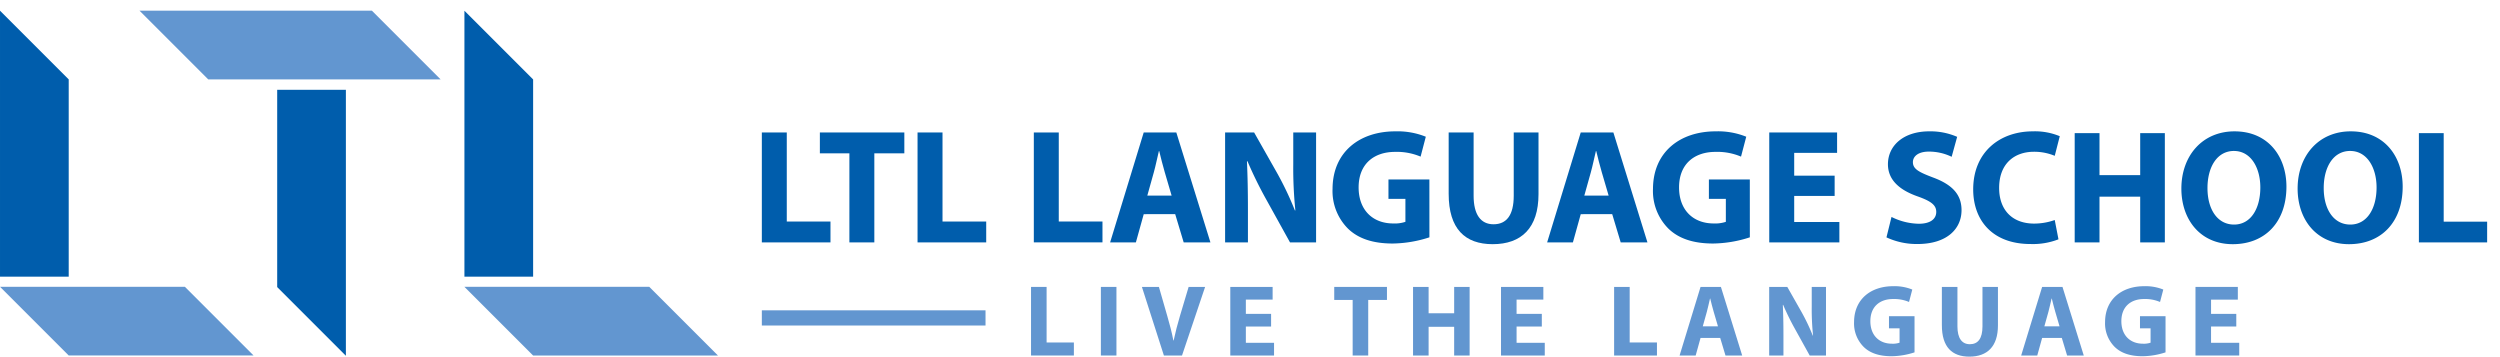 <svg xmlns="http://www.w3.org/2000/svg" xmlns:xlink="http://www.w3.org/1999/xlink" width="701" height="100" viewBox="0 0 701 100"><defs><clipPath id="a"><rect width="697.395" height="97" fill="none"/></clipPath><clipPath id="c"><rect width="701" height="100"/></clipPath></defs><g id="b" clip-path="url(#c)"><g transform="translate(0 3)"><path d="M0,0V74.572H19.265V19.263Z" transform="translate(0.001)" fill="#005dac"/><path d="M0,55.964,19.263,75.227H71.093L51.831,55.964Z" transform="translate(0 21.446)" fill="#6296d0"/><path d="M28.285,0,47.548,19.263h65.159L93.445,0Z" transform="translate(10.839)" fill="#6296d0"/><path d="M56.191,16.039V71.347L75.453,90.611V16.038Z" transform="translate(21.533 6.146)" fill="#005dac"/><path d="M94.146,74.583h19.263V19.273L94.146.011Z" transform="translate(36.079 0.004)" fill="#005dac"/><path d="M94.145,55.975l19.263,19.263h51.831L145.976,55.975Z" transform="translate(36.078 21.451)" fill="#6296d0"/><rect width="62.722" height="4.259" transform="translate(213.618 84.016)" fill="#6296d0"/><path d="M209.006,55.993V75.229h12.015V71.575h-7.649V55.993Z" transform="translate(80.095 21.458)" fill="#6296d0"/><rect width="4.365" height="19.236" transform="translate(308.686 77.45)" fill="#6296d0"/><g transform="translate(0 0)"><g clip-path="url(#a)"><path d="M237.648,75.228l-6.165-19.235h4.767l2.34,8.133c.656,2.284,1.256,4.48,1.712,6.877h.086c.486-2.311,1.084-4.594,1.74-6.792l2.455-8.219h4.623l-6.479,19.235Z" transform="translate(88.709 21.457)" fill="#6296d0"/><path d="M260.842,67.095h-7.078v4.566h7.905v3.567H249.4V55.993H261.27V59.56h-7.507v3.995h7.078Z" transform="translate(95.574 21.457)" fill="#6296d0"/><path d="M275.635,59.646H270.47V55.993h14.782v3.653H280V75.228h-4.365Z" transform="translate(103.65 21.457)" fill="#6296d0"/><path d="M290.811,55.993v7.392h7.164V55.993h4.338V75.228h-4.338V67.18h-7.164v8.048h-4.367V55.993Z" transform="translate(109.771 21.457)" fill="#6296d0"/><path d="M315.721,67.095h-7.078v4.566h7.905v3.567H304.277V55.993H316.15V59.56h-7.507v3.995h7.078Z" transform="translate(116.605 21.457)" fill="#6296d0"/><path d="M327.206,55.993h4.365V71.575h7.649v3.653H327.206Z" transform="translate(125.392 21.457)" fill="#6296d0"/><path d="M346.357,70.291l-1.369,4.937h-4.511l5.88-19.235h5.707l5.966,19.235h-4.681l-1.484-4.937Zm4.88-3.253-1.2-4.082c-.342-1.141-.685-2.567-.97-3.708h-.057c-.286,1.141-.571,2.6-.885,3.708l-1.141,4.082Z" transform="translate(130.478 21.457)" fill="#6296d0"/><path d="M358.639,75.228V55.993h5.079l4,7.049a56.086,56.086,0,0,1,3.14,6.592h.084a71.493,71.493,0,0,1-.371-8.02V55.993h4V75.228H370l-4.108-7.421a70.817,70.817,0,0,1-3.339-6.792l-.086.029c.113,2.54.172,5.251.172,8.391v5.793Z" transform="translate(137.438 21.457)" fill="#6296d0"/><path d="M392.8,74.4a21.534,21.534,0,0,1-6.421,1.084c-3.511,0-6.05-.885-7.821-2.6a9.308,9.308,0,0,1-2.711-6.991c.029-6.393,4.681-10.046,10.988-10.046a13.226,13.226,0,0,1,5.336.942l-.913,3.482a10.658,10.658,0,0,0-4.48-.829c-3.625,0-6.364,2.055-6.364,6.223,0,3.967,2.483,6.306,6.05,6.306a5.82,5.82,0,0,0,2.14-.285V67.664h-2.968v-3.4H392.8Z" transform="translate(144.034 21.402)" fill="#6296d0"/><path d="M398.013,55.993V67.067c0,3.31,1.255,4.993,3.482,4.993,2.284,0,3.538-1.6,3.538-4.993V55.993h4.338V66.781c0,5.937-3,8.761-8.018,8.761-4.852,0-7.706-2.682-7.706-8.818V55.993Z" transform="translate(150.853 21.457)" fill="#6296d0"/><path d="M415.6,70.291l-1.369,4.937h-4.511l5.88-19.235h5.707l5.966,19.235H422.6l-1.484-4.937Zm4.88-3.253-1.2-4.082c-.342-1.141-.685-2.567-.97-3.708h-.057c-.286,1.141-.571,2.6-.885,3.708l-1.141,4.082Z" transform="translate(157.015 21.457)" fill="#6296d0"/><path d="M443.684,74.4a21.533,21.533,0,0,1-6.421,1.084c-3.511,0-6.05-.885-7.821-2.6a9.309,9.309,0,0,1-2.711-6.991c.029-6.393,4.681-10.046,10.988-10.046a13.225,13.225,0,0,1,5.336.942l-.913,3.482a10.658,10.658,0,0,0-4.48-.829c-3.625,0-6.364,2.055-6.364,6.223,0,3.967,2.483,6.306,6.05,6.306a5.82,5.82,0,0,0,2.14-.285V67.664H436.52v-3.4h7.164Z" transform="translate(163.532 21.402)" fill="#6296d0"/><path d="M456.5,67.095h-7.078v4.566h7.905v3.567H445.059V55.993h11.872V59.56h-7.507v3.995H456.5Z" transform="translate(170.556 21.457)" fill="#6296d0"/><path d="M531.706,55.6h19.138V49.776H538.661V24.955h-6.955ZM512.431,29.956c4.773,0,7.41,4.728,7.41,10.229,0,5.953-2.682,10.41-7.364,10.41-4.638,0-7.456-4.229-7.456-10.229,0-5.956,2.728-10.41,7.41-10.41m.183-5.5c-9.048,0-14.911,6.862-14.911,16.045,0,8.728,5.318,15.593,14.41,15.593,8.956,0,15.047-6.092,15.047-16.137,0-8.457-5.137-15.5-14.546-15.5m-32.777,5.5c4.773,0,7.409,4.728,7.409,10.229,0,5.953-2.681,10.41-7.363,10.41-4.638,0-7.456-4.229-7.456-10.229,0-5.956,2.726-10.41,7.41-10.41m.181-5.5c-9.045,0-14.91,6.862-14.91,16.045,0,8.728,5.318,15.593,14.41,15.593,8.956,0,15.048-6.092,15.048-16.137,0-8.457-5.139-15.5-14.549-15.5m-44.823.5V55.6h6.955V42.775h11.412V55.6h6.911V24.955h-6.911V36.728H442.15V24.955ZM429.6,49.321a17.281,17.281,0,0,1-5.772,1c-6.183,0-9.821-3.863-9.821-10,0-6.819,4.274-10.138,9.774-10.138a14.967,14.967,0,0,1,5.819,1.136l1.409-5.5a18.068,18.068,0,0,0-7.545-1.362c-9.274,0-16.729,5.818-16.729,16.272,0,8.729,5.454,15.322,16.045,15.322a19.735,19.735,0,0,0,7.866-1.32Zm-47.186,4.865A20.05,20.05,0,0,0,391.1,56.05c8.411,0,12.366-4.365,12.366-9.5,0-4.32-2.545-7.137-7.955-9.139-3.956-1.5-5.682-2.364-5.682-4.317,0-1.592,1.454-2.956,4.454-2.956a14.568,14.568,0,0,1,6.41,1.455L402.238,26a18.791,18.791,0,0,0-7.819-1.544c-7.229,0-11.591,4-11.591,9.227,0,4.454,3.318,7.274,8.41,9.045,3.682,1.318,5.136,2.41,5.136,4.321,0,2-1.682,3.318-4.865,3.318a17.666,17.666,0,0,1-7.681-1.91Z" transform="translate(146.55 9.372)" fill="#005dac"/><path d="M154.435,24.687h6.995V49.651h12.254V55.5H154.435Z" transform="translate(59.183 9.46)" fill="#005dac"/><path d="M174.479,30.539H166.2V24.687h23.684v5.852h-8.413V55.5h-6.995Z" transform="translate(63.692 9.46)" fill="#005dac"/><path d="M186,24.687H193V49.651h12.254V55.5H186Z" transform="translate(71.28 9.46)" fill="#005dac"/><path d="M209.572,24.687h6.995V49.651h12.254V55.5H209.572Z" transform="translate(80.312 9.46)" fill="#005dac"/><path d="M234.461,47.593l-2.2,7.911h-7.223l9.418-30.817h9.144L253.161,55.5h-7.5l-2.378-7.911Zm7.818-5.212-1.92-6.538c-.549-1.829-1.1-4.114-1.555-5.944h-.091c-.456,1.83-.914,4.161-1.418,5.944l-1.829,6.538Z" transform="translate(86.241 9.46)" fill="#005dac"/><path d="M248.347,55.5V24.688h8.139l6.4,11.293a89.262,89.262,0,0,1,5.029,10.561h.137a114.836,114.836,0,0,1-.593-12.893V24.688h6.4V55.5h-7.314l-6.584-11.887a114.32,114.32,0,0,1-5.349-10.882l-.138.046c.183,4.069.274,8.413.274,13.442V55.5Z" transform="translate(95.172 9.461)" fill="#005dac"/><path d="M297.289,54.174A34.481,34.481,0,0,1,287,55.912c-5.624,0-9.694-1.418-12.528-4.161a14.912,14.912,0,0,1-4.343-11.2c.046-10.241,7.5-16.094,17.6-16.094a21.225,21.225,0,0,1,8.55,1.509l-1.463,5.577a17.075,17.075,0,0,0-7.178-1.325c-5.807,0-10.2,3.292-10.2,9.966,0,6.356,3.977,10.1,9.692,10.1a9.34,9.34,0,0,0,3.429-.456V43.384h-4.754v-5.44h11.475Z" transform="translate(103.519 9.372)" fill="#005dac"/><path d="M300.662,24.687v17.74c0,5.3,2.011,8,5.579,8,3.657,0,5.67-2.559,5.67-8V24.687h6.948V41.97c0,9.51-4.8,14.036-12.847,14.036-7.772,0-12.344-4.3-12.344-14.128V24.687Z" transform="translate(112.539 9.46)" fill="#005dac"/><path d="M323.051,47.593l-2.2,7.911h-7.223l9.418-30.817H332.2L341.751,55.5h-7.5l-2.378-7.911Zm7.818-5.212-1.92-6.538c-.549-1.829-1.1-4.114-1.555-5.944H327.3c-.456,1.83-.914,4.161-1.418,5.944l-1.829,6.538Z" transform="translate(120.191 9.46)" fill="#005dac"/><path d="M362.244,54.174a34.48,34.48,0,0,1-10.287,1.737c-5.624,0-9.694-1.418-12.528-4.161a14.913,14.913,0,0,1-4.343-11.2c.046-10.241,7.5-16.094,17.6-16.094a21.225,21.225,0,0,1,8.55,1.509l-1.464,5.577a17.075,17.075,0,0,0-7.177-1.325c-5.807,0-10.2,3.292-10.2,9.966,0,6.356,3.977,10.1,9.692,10.1a9.341,9.341,0,0,0,3.429-.456V43.384h-4.754v-5.44h11.475Z" transform="translate(128.412 9.372)" fill="#005dac"/><path d="M376.99,42.472H365.65v7.316h12.666V55.5H358.655V24.687h19.021V30.4H365.65v6.4h11.34Z" transform="translate(137.444 9.46)" fill="#005dac"/></g></g></g></g></svg>
